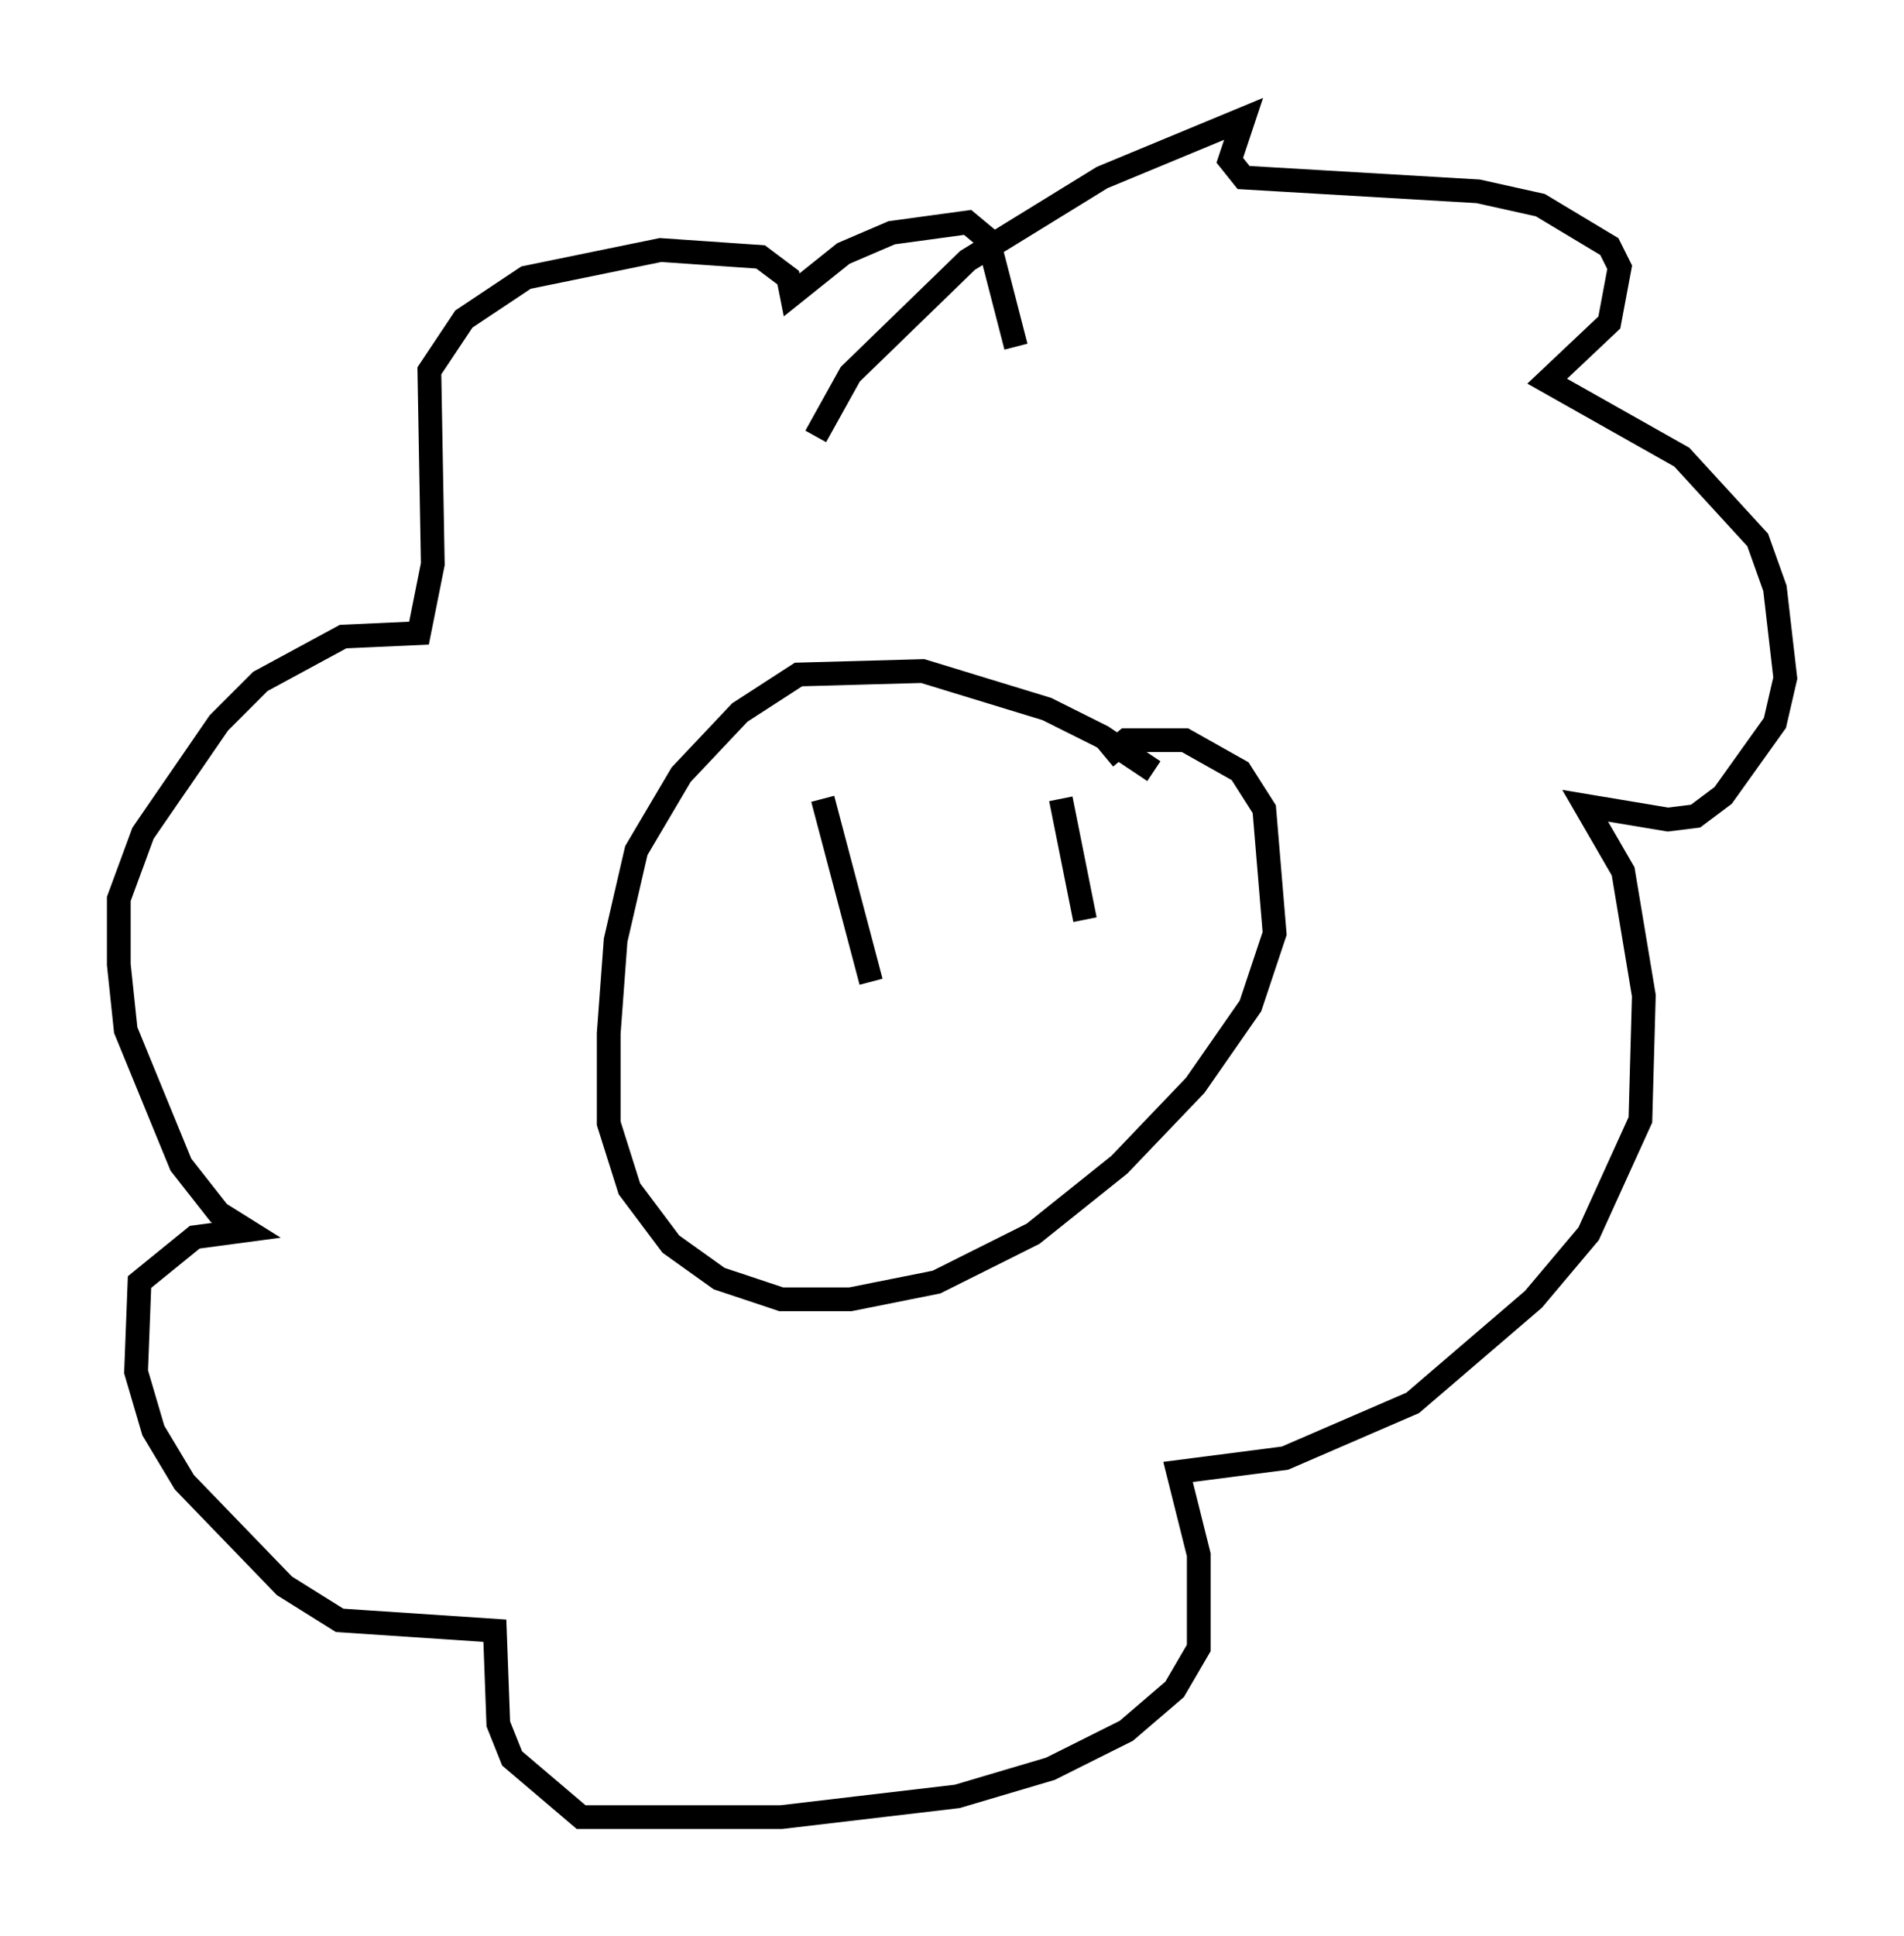 <?xml version="1.0" encoding="utf-8" ?>
<svg baseProfile="full" height="81.464" version="1.1" width="80.156" xmlns="http://www.w3.org/2000/svg" xmlns:ev="http://www.w3.org/2001/xml-events" xmlns:xlink="http://www.w3.org/1999/xlink"><defs /><rect fill="white" height="81.464" width="80.156" x="0" y="0" /><path d="M49.883, 34.05 m-1.307, -1.598 l-2.179, -1.453 -2.324, -1.162 l-5.229, -1.598 -5.229, 0.145 l-2.469, 1.598 -2.469, 2.615 l-1.888, 3.196 -0.872, 3.777 l-0.291, 3.922 0.0, 3.777 l0.872, 2.76 1.743, 2.324 l2.034, 1.453 2.615, 0.872 l2.905, 0.0 3.631, -0.726 l4.067, -2.034 3.631, -2.905 l3.196, -3.341 2.324, -3.341 l1.017, -3.05 -0.436, -5.229 l-1.017, -1.598 -2.324, -1.307 l-2.469, 0.0 -0.872, 0.726 m-12.201, -13.508 l1.453, -2.615 4.939, -4.793 l5.665, -3.486 5.955, -2.469 l-0.581, 1.743 0.581, 0.726 l9.877, 0.581 2.615, 0.581 l2.905, 1.743 0.436, 0.872 l-0.436, 2.324 -2.615, 2.469 l5.665, 3.196 3.196, 3.486 l0.726, 2.034 0.436, 3.777 l-0.436, 1.888 -2.179, 3.05 l-1.162, 0.872 -1.162, 0.145 l-3.486, -0.581 1.598, 2.76 l0.872, 5.229 -0.145, 5.229 l-2.179, 4.793 -2.324, 2.76 l-5.084, 4.358 -5.374, 2.324 l-4.503, 0.581 0.872, 3.486 l0.0, 3.922 -1.017, 1.743 l-2.034, 1.743 -3.196, 1.598 l-3.922, 1.162 -7.408, 0.872 l-8.425, 0.0 -2.905, -2.469 l-0.581, -1.453 -0.145, -3.922 l-6.536, -0.436 -2.324, -1.453 l-4.212, -4.358 -1.307, -2.179 l-0.726, -2.469 0.145, -3.777 l2.324, -1.888 2.179, -0.291 l-1.162, -0.726 -1.598, -2.034 l-2.324, -5.665 -0.291, -2.76 l0.0, -2.76 1.017, -2.76 l3.196, -4.648 1.743, -1.743 l3.486, -1.888 3.196, -0.145 l0.581, -2.905 -0.145, -8.134 l1.453, -2.179 2.615, -1.743 l5.665, -1.162 4.212, 0.291 l1.162, 0.872 0.145, 0.726 l2.179, -1.743 2.034, -0.872 l3.196, -0.436 0.872, 0.726 l1.162, 4.503 m-8.134, 19.028 l2.034, 7.698 m7.989, -7.698 l1.017, 5.084 " fill="none" stroke="black" stroke-width="1" /></svg>